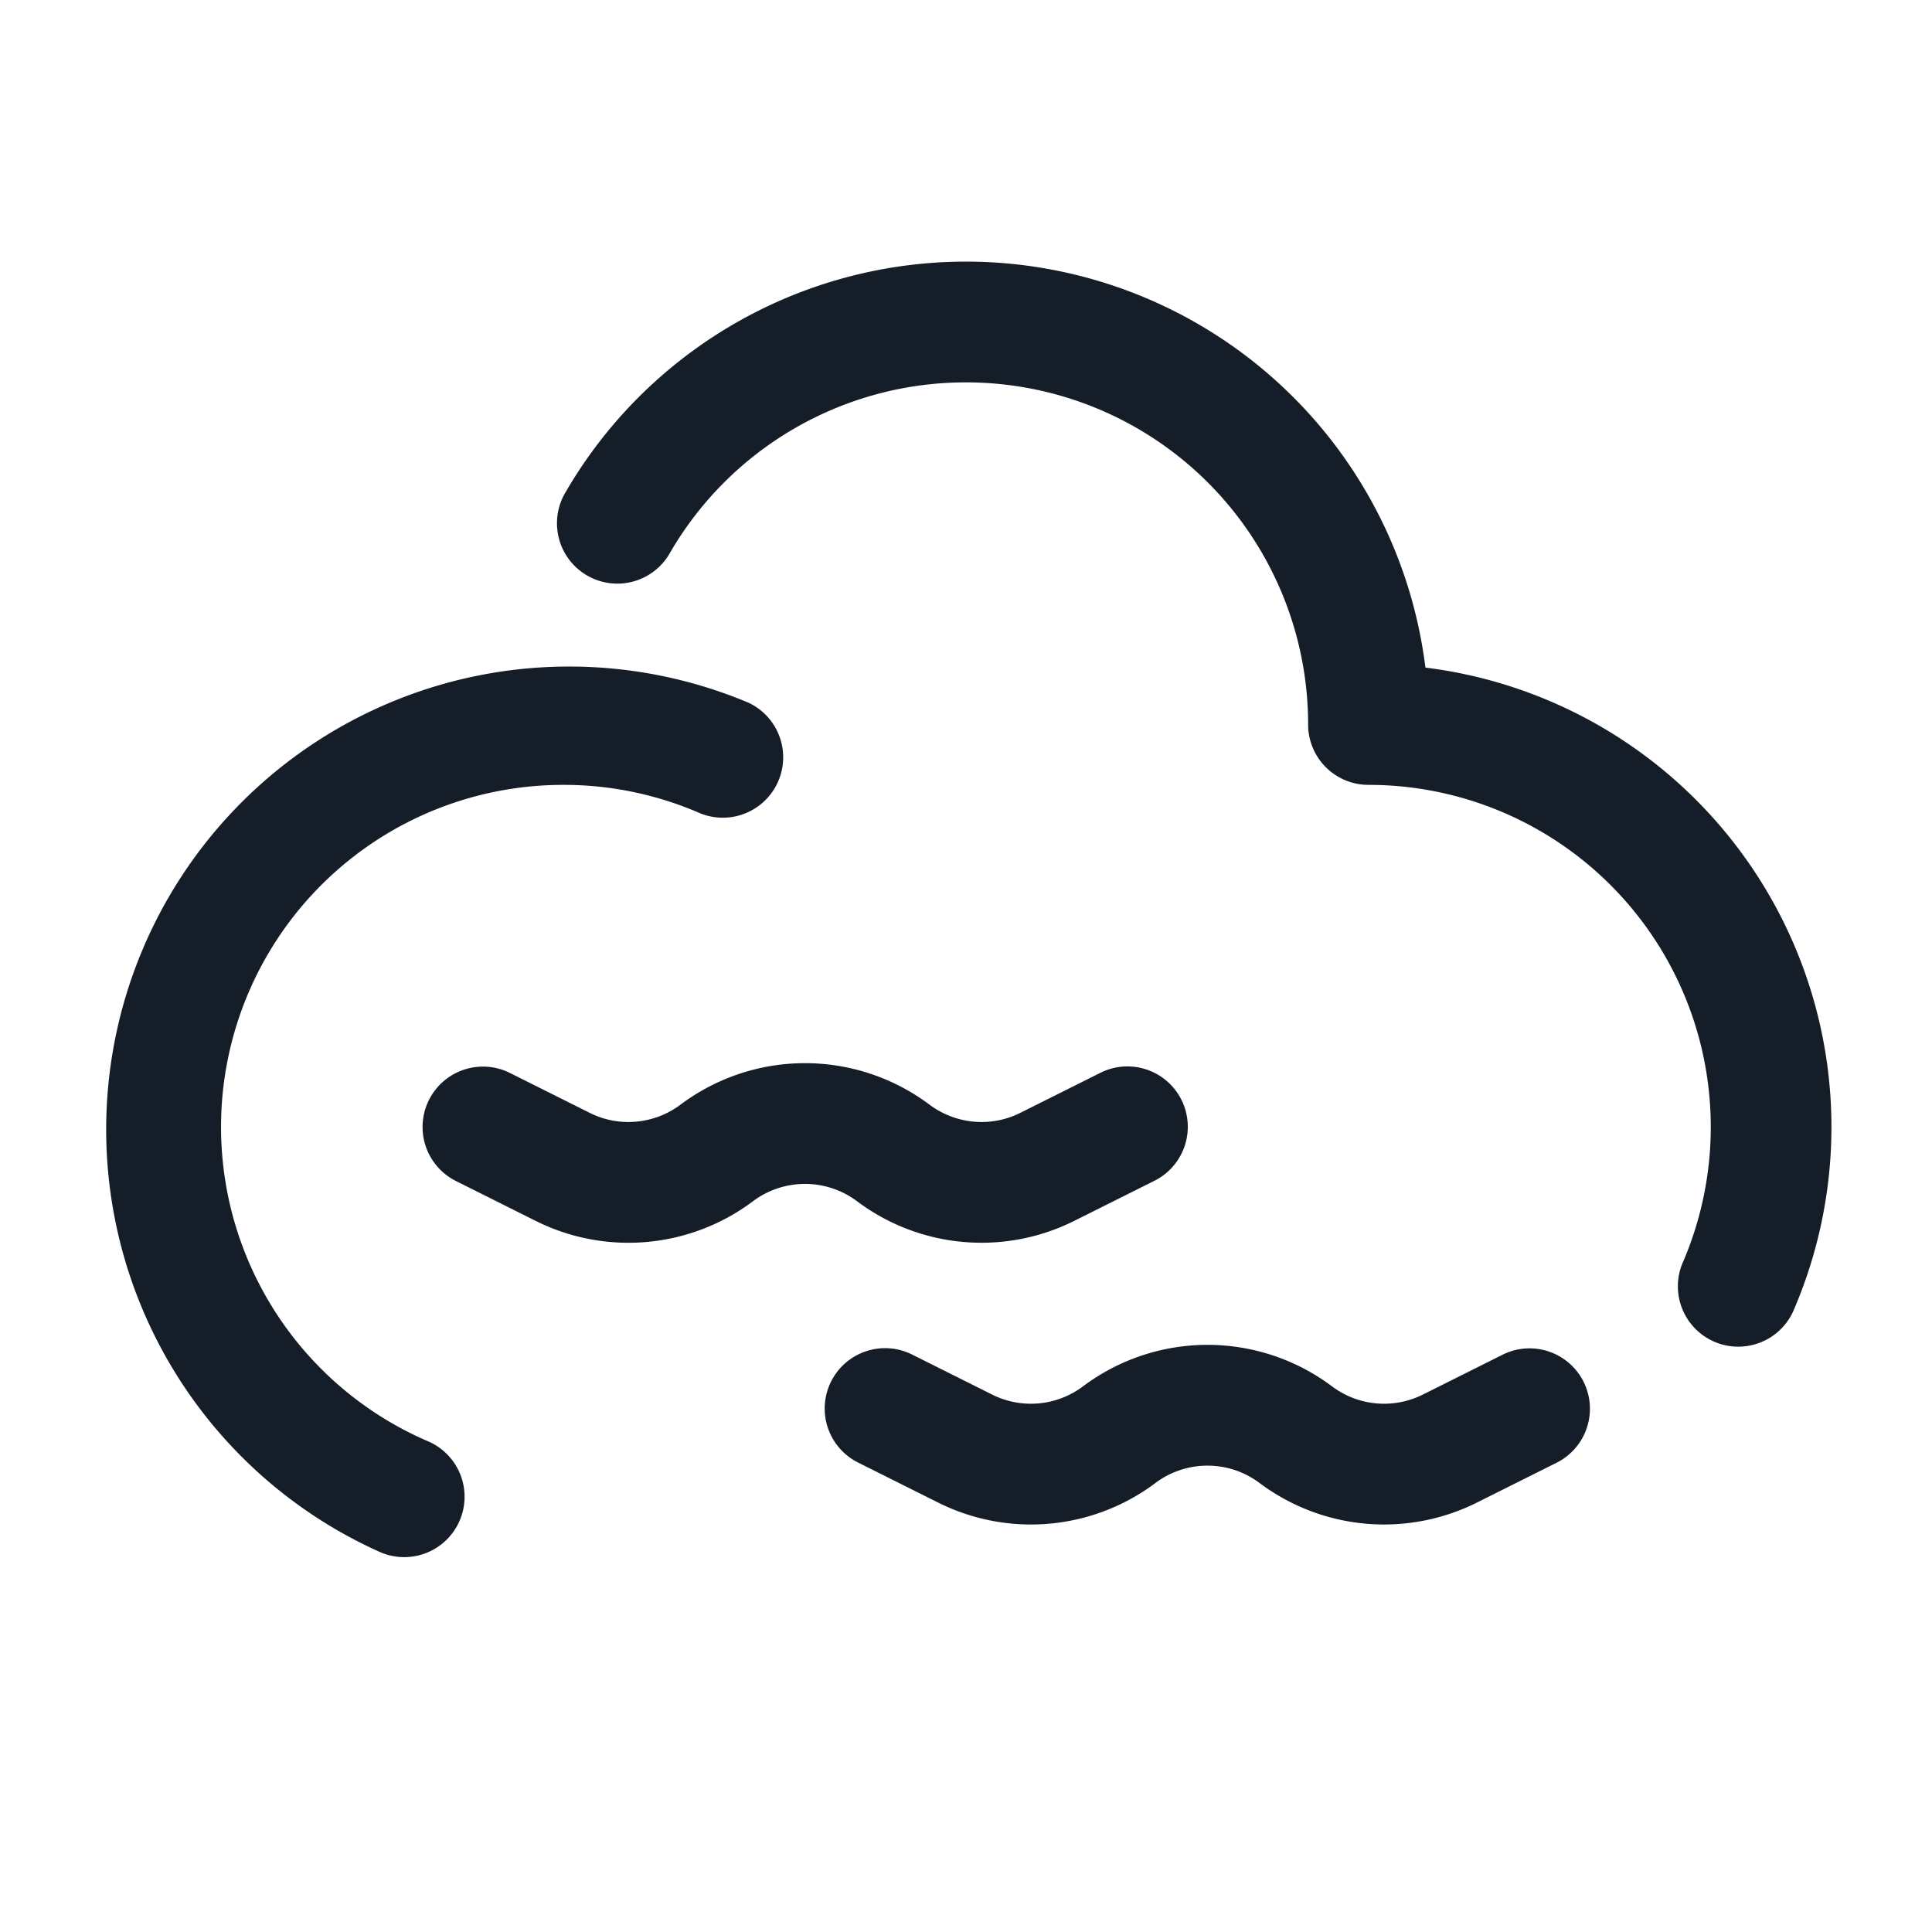 <svg viewBox="0 0 24 24" fill="none" xmlns="http://www.w3.org/2000/svg"><path fill-rule="evenodd" clip-rule="evenodd" d="M12 4.75a4.248 4.248 0 0 0-3.682 2.126.75.75 0 0 1-1.298-.752 5.751 5.751 0 0 1 10.687 2.169 5.751 5.751 0 0 1 4.564 8.007.75.75 0 0 1-1.374-.6A4.25 4.25 0 0 0 17 9.75a.75.75 0 0 1-.75-.75A4.25 4.25 0 0 0 12 4.75Zm-5 5a4.25 4.25 0 0 0-1.7 8.147.75.75 0 1 1-.6 1.374A5.751 5.751 0 0 1 9.3 8.73a.75.75 0 0 1-.6 1.374A4.233 4.233 0 0 0 7 9.75Zm3.646 5.172a1.078 1.078 0 0 0-1.292 0 2.577 2.577 0 0 1-2.7.244l-.99-.495a.75.75 0 1 1 .671-1.342l.99.495c.365.183.802.143 1.129-.102a2.578 2.578 0 0 1 3.092 0c.327.245.764.285 1.129.102l.99-.495a.75.75 0 1 1 .67 1.342l-.99.495a2.577 2.577 0 0 1-2.699-.244Zm3.707 3.5c.384-.287.91-.287 1.293 0a2.58 2.58 0 0 0 2.7.244l.99-.495a.75.75 0 1 0-.671-1.342l-.99.495a1.077 1.077 0 0 1-1.128-.102 2.578 2.578 0 0 0-3.094 0 1.077 1.077 0 0 1-1.128.102l-.99-.495a.75.75 0 1 0-.67 1.342l.99.495a2.577 2.577 0 0 0 2.699-.244Z" fill="#151E28"/></svg>